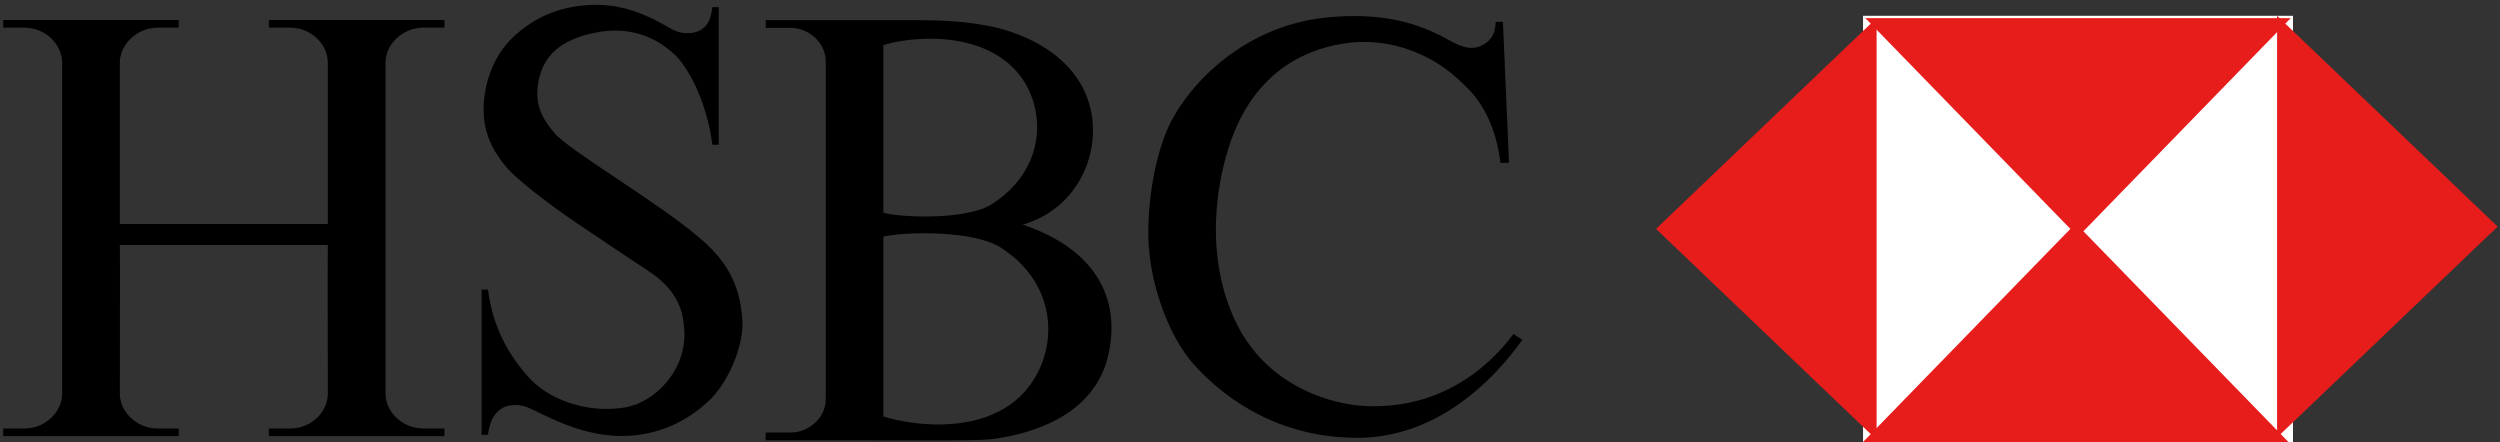 <?xml version="1.0" encoding="UTF-8"?>
<svg xmlns="http://www.w3.org/2000/svg" xmlns:xlink="http://www.w3.org/1999/xlink" width="181px" height="32px" viewBox="0 0 181 32">
  <rect x="0" y="0" width="181" height="32" fill="#333333" stroke="none"/>
  <!-- Generator: Sketch 50 (54983) - http://www.bohemiancoding.com/sketch -->
  <title>HSBC-logo</title>
  <desc>Created with Sketch.</desc>
  <defs></defs>
  <g id="Design" stroke="none" stroke-width="1" fill="none" fill-rule="evenodd">
    <g id="home" transform="translate(-150, -919)" fill-rule="nonzero">
      <g id="featured-clients" transform="translate(90, 800)">
        <g id="row-1" transform="translate(60, 110)">
          <g id="HSBC-logo" transform="translate(0, 9)">
            <g id="g13" transform="translate(16.5, 16.5) scale(-1, 1) rotate(-180) translate(-16.5, -16.5) translate(0, 1)" fill="#000000">
              <path d="M23.734,14.262 C23.712,14.262 23.734,3.51 23.734,3.51 C23.734,2.158 22.537,0.973 20.97,0.973 L19.469,0.973 L19.469,0.425 L32.176,0.425 L32.176,0.973 L30.675,0.973 C29.129,0.973 27.912,2.177 27.912,3.51 L27.912,14.431 L27.912,27.465 C27.912,28.776 29.108,30 30.675,30 L32.176,30 L32.176,30.55 L19.469,30.55 L19.469,30 L20.97,30 C22.558,30 23.734,28.776 23.734,27.465 L23.734,15.784 L8.677,15.784 L8.677,27.465 C8.677,28.776 9.895,30 11.441,30 L12.941,30 L12.941,30.55 L0.233,30.55 L0.233,30 L1.736,30 C3.302,30 4.499,28.776 4.499,27.465 L4.499,14.431 L4.499,3.51 C4.499,2.177 3.302,0.973 1.736,0.973 L0.233,0.973 L0.233,0.425 L12.941,0.425 L12.941,0.973 L11.441,0.973 C9.895,0.973 8.677,2.177 8.677,3.51 C8.677,3.51 8.697,14.262 8.677,14.262 L23.734,14.262 Z" id="path15"></path>
            </g>
            <g id="g17" transform="translate(44.586, 16) scale(-1, 1) rotate(-180) translate(-44.586, -16) translate(34.586, 0)" fill="#000000">
              <path d="M19.163,8.796 C19.269,7.013 18.182,4.306 16.675,2.924 C15.227,1.593 13.162,0.434 10.403,0.434 C7.267,0.434 4.569,2.136 3.586,2.519 C2.991,2.752 2.211,2.727 1.745,2.434 C1.202,2.093 0.868,1.541 0.742,0.519 L0.282,0.519 L0.282,11.032 L0.742,11.032 C1.161,7.797 2.645,5.897 3.566,4.818 C5.071,3.051 7.914,2.051 10.653,2.498 C12.83,2.853 15.211,5.256 14.95,8.233 C14.857,9.307 14.626,10.87 12.431,12.329 C11.054,13.245 9.098,14.545 7.245,15.797 C4.906,17.376 2.783,19.085 2.186,19.777 C1.403,20.684 0.428,21.989 0.428,24.076 C0.428,25.863 1.098,27.906 2.52,29.268 C3.942,30.629 5.865,31.65 8.625,31.65 C11.386,31.65 13.477,30.161 14.188,29.821 C14.898,29.481 15.684,29.561 16.131,29.821 C16.571,30.077 16.864,30.46 16.99,31.482 L17.449,31.482 L17.449,21.521 L16.99,21.521 C16.571,24.757 15.191,27.181 14.229,28.076 C13.268,28.97 11.386,30.204 8.584,29.651 C5.895,29.12 4.587,27.883 4.339,25.694 C4.15,24.025 5.04,22.998 5.552,22.374 C6.598,21.098 13.232,17.271 16.237,14.627 C17.785,13.266 18.998,11.648 19.163,8.796" id="path19"></path>
            </g>
            <g id="g21" transform="translate(68.338, 16.5) scale(-1, 1) rotate(-180) translate(-68.338, -16.5) translate(55.338, 1)" fill="#000000">
              <path d="M8.617,1.845 C10.784,1.189 14.91,0.685 17.785,2.7 C21.235,5.114 21.962,11.015 17.093,14.089 C15.133,15.328 10.241,15.242 8.617,14.869 L8.617,1.845 Z M8.617,16.593 C10.152,16.209 14.673,16.105 16.427,17.195 C19.176,18.901 20.129,21.64 19.622,24.061 C19.318,25.516 18.531,26.859 17.172,27.793 C14.497,29.638 10.636,29.339 8.617,28.738 L8.617,16.593 Z M18.709,15.737 C24.285,13.864 25.875,10.015 24.84,6.048 C23.625,1.385 18.248,0.437 16.504,0.211 C15.717,0.112 13.708,0.12 11.722,0.12 C8.177,0.116 3.694,0.127 0.093,0.127 L0.093,0.685 L1.937,0.685 C3.109,0.685 4.448,1.651 4.448,3.109 L4.448,27.536 C4.448,28.995 3.109,29.981 1.947,29.981 L0.105,29.981 L0.105,30.54 C3.284,30.54 7.916,30.542 11.228,30.54 C13.903,30.54 15.357,30.289 16.296,30.11 C17.874,29.811 22.483,28.48 23.579,24.276 C24.428,21.02 22.767,16.916 18.709,15.737 Z" id="path23"></path>
            </g>
            <g id="g25" transform="translate(97.006, 16.5) scale(-1, 1) rotate(-180) translate(-97.006, -16.5) translate(83.006, 1)" fill="#000000">
              <path d="M25.806,30.424 L26.248,20.221 L25.624,20.199 C25.323,22.778 24.333,24.593 23.085,25.777 C22.726,26.117 22.044,26.806 21.061,27.415 C19.423,28.428 16.986,29.324 14.092,28.818 C9.746,28.058 7.508,25.238 6.389,22.523 C5.012,19.186 4.14,13.479 6.477,8.664 C8.371,4.756 12.013,3.128 14.823,2.708 C17.217,2.35 22.526,2.46 26.571,7.819 L27.216,7.397 C24.074,3.045 19.9,0.257 15.125,0.3 C9.015,0.353 5.175,3.659 3.42,5.623 C1.57,7.693 0.15,11.622 0.132,15.045 C0.118,18.087 0.801,21.472 1.913,23.453 C3.829,26.853 7.83,30.233 13.101,30.74 C17.048,31.119 19.643,30.36 21.86,29.114 C22.967,28.49 23.589,28.418 24.192,28.67 C24.793,28.925 25.279,29.431 25.279,30.424 L25.806,30.424 Z" id="path27"></path>
            </g>
            <polygon id="path29" fill="#FFFFFF" points="166.013 32 134.885 32 134.885 1.143 166.013 1.143"></polygon>
            <g id="g31" transform="translate(127.898, 16.5) scale(-1, 1) rotate(-180) translate(-127.898, -16.5) translate(119.898, 1)" fill="#E71D1C">
              <polygon id="path33" points="0 15.429 15.968 0.166 15.968 30.693"></polygon>
            </g>
            <g id="g35" transform="translate(150.385, 24) scale(-1, 1) rotate(-180) translate(-150.385, -24) translate(134.885, 16)" fill="#E71D1C">
              <polygon id="path37" points="0 0 30.795 0 15.397 15.828"></polygon>
            </g>
            <g id="g39" transform="translate(150.385, 9.143) scale(-1, 1) rotate(-180) translate(-150.385, -9.143) translate(134.885, 1.143)" fill="#E71D1C">
              <polygon id="path41" points="15.564 0 30.962 15.83 0.167 15.83"></polygon>
            </g>
            <g id="g43" transform="translate(172.86, 16.5) scale(-1, 1) rotate(-180) translate(-172.86, -16.5) translate(164.86, 1)" fill="#E71D1C">
              <polygon id="path45" points="0 30.857 0 0.33 15.968 15.593"></polygon>
            </g>
          </g>
        </g>
      </g>
    </g>
  </g>
</svg>
